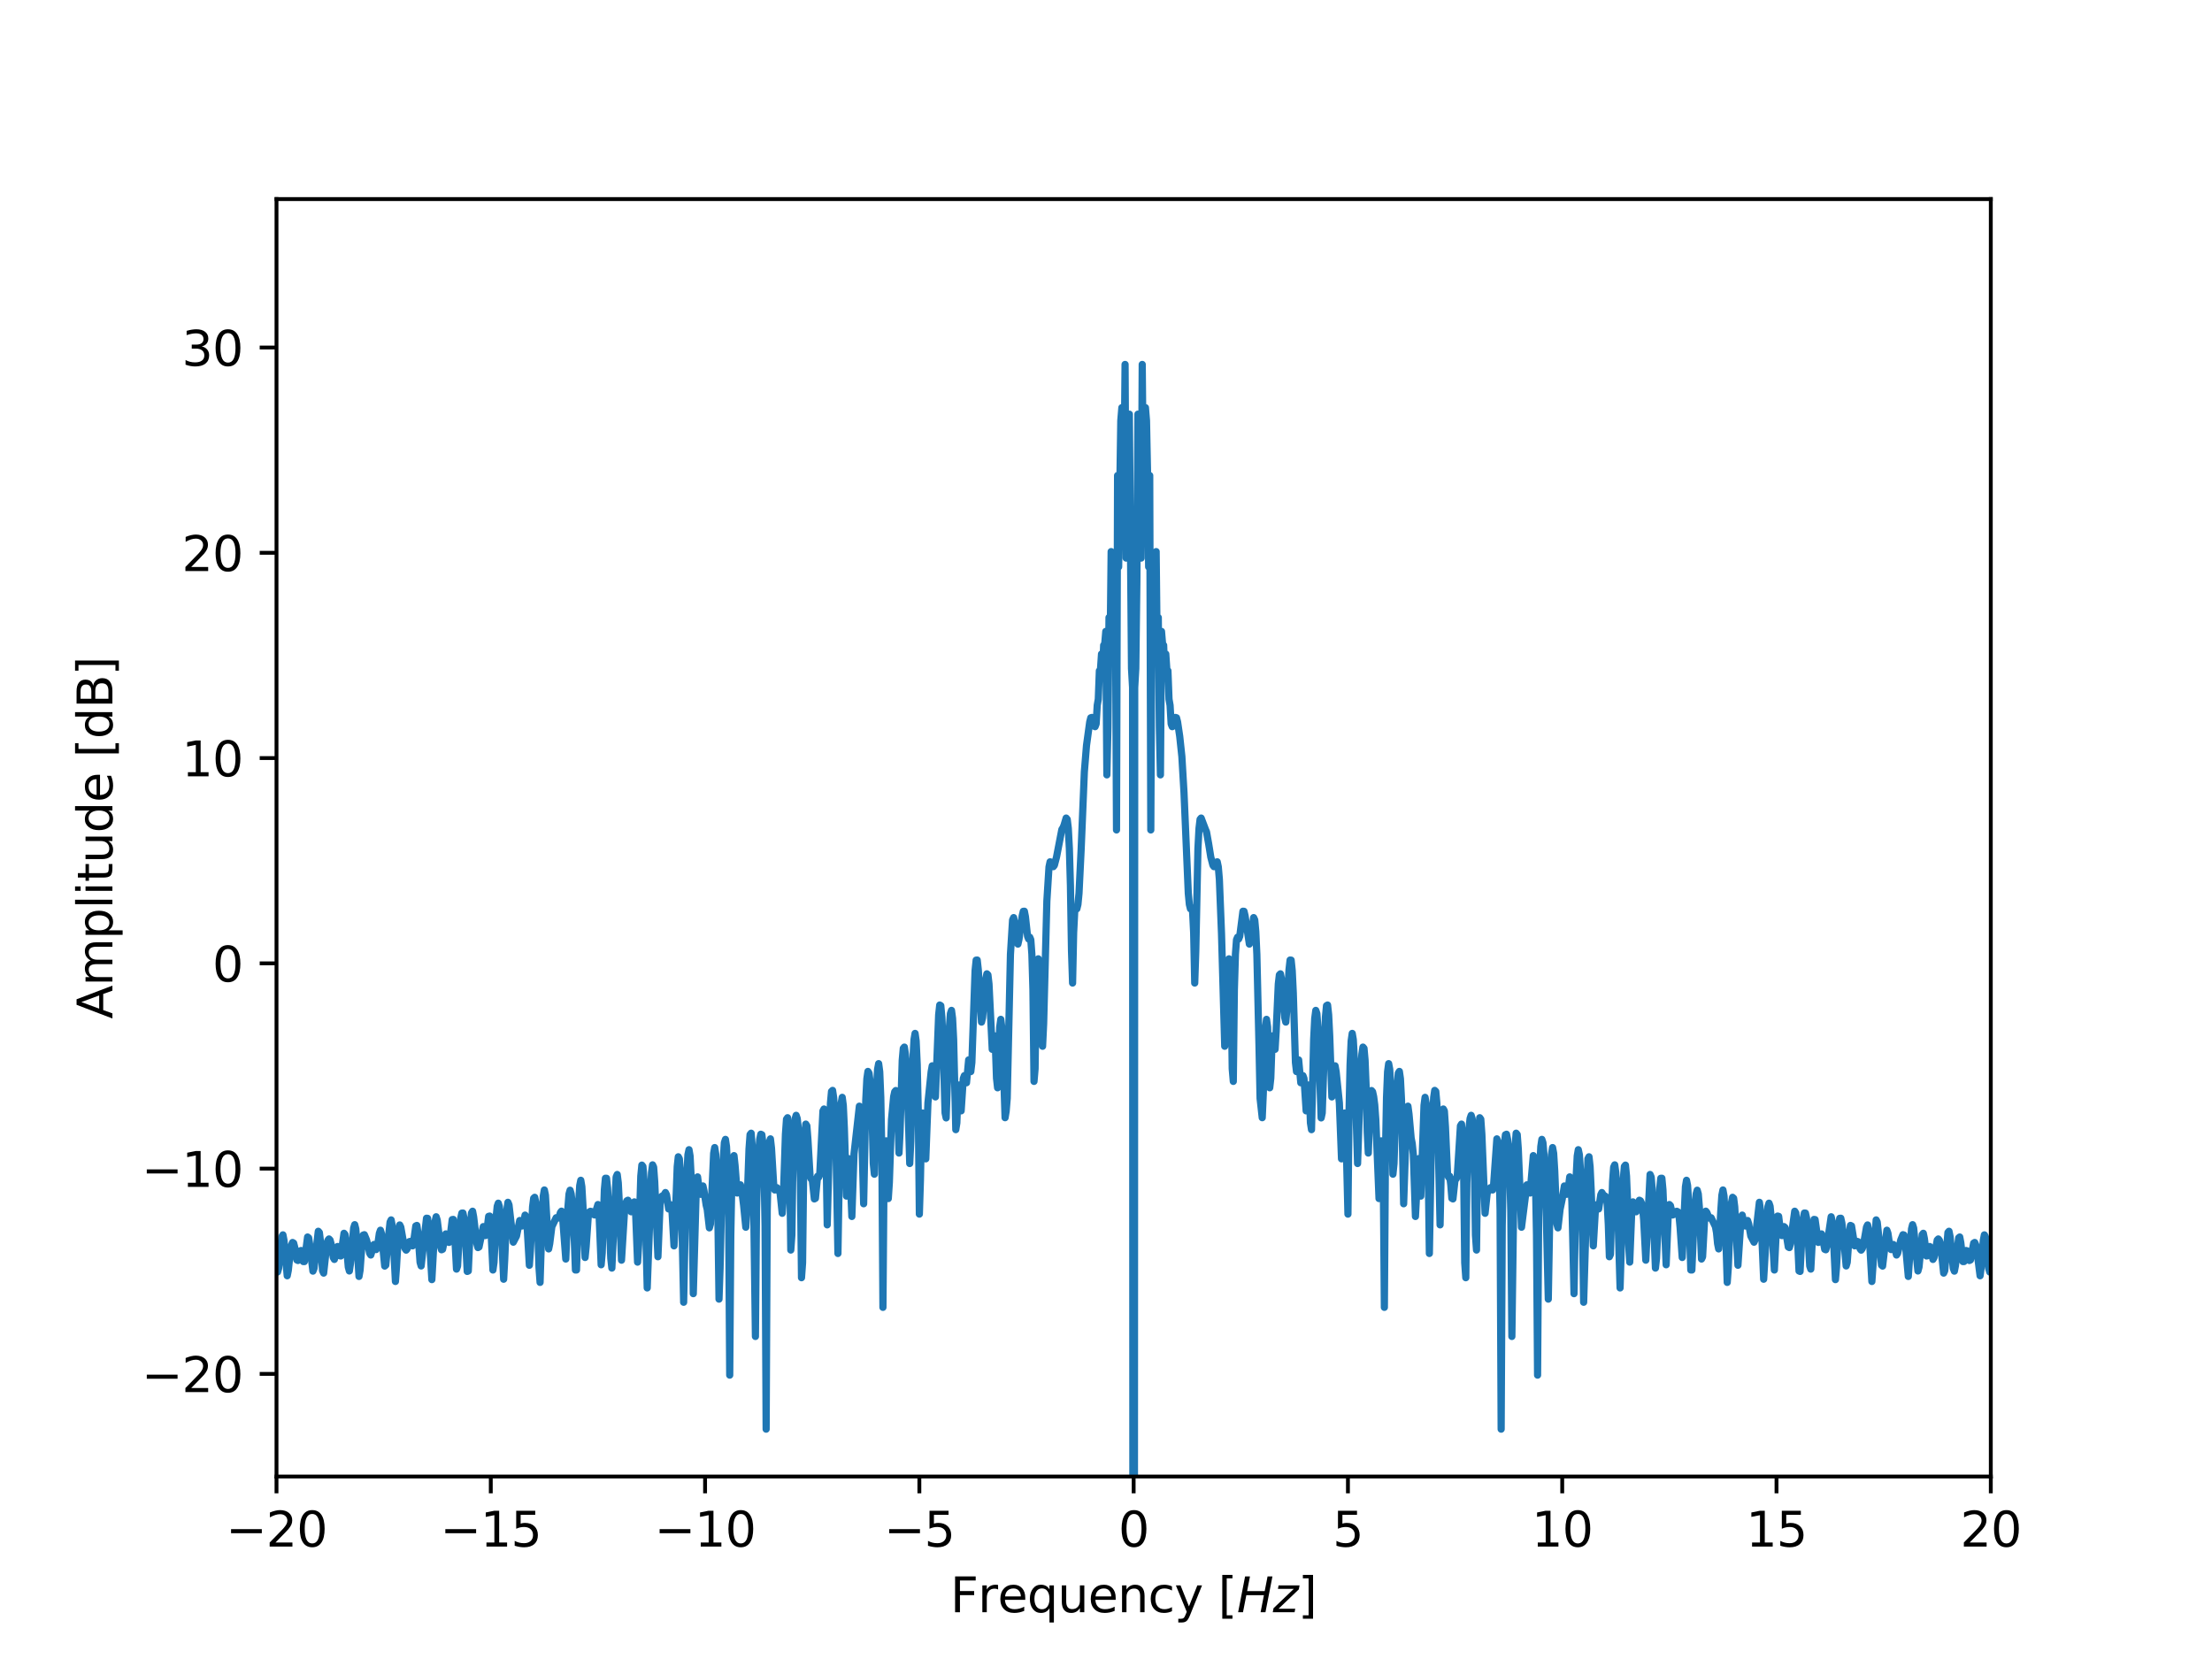 <?xml version="1.0" encoding="utf-8" standalone="no"?>
<!DOCTYPE svg PUBLIC "-//W3C//DTD SVG 1.1//EN"
  "http://www.w3.org/Graphics/SVG/1.1/DTD/svg11.dtd">
<svg xmlns:xlink="http://www.w3.org/1999/xlink" width="460.8pt" height="345.6pt" viewBox="0 0 460.8 345.6" xmlns="http://www.w3.org/2000/svg" version="1.1">
 <defs>
  <style type="text/css">*{stroke-linejoin: round; stroke-linecap: butt}</style>
 </defs>
 <g id="figure_1">
  <g id="patch_1">
   <path d="M 0 345.6 
L 460.8 345.6 
L 460.8 0 
L 0 0 
z
" style="fill: #ffffff"/>
  </g>
  <g id="axes_1">
   <g id="patch_2">
    <path d="M 57.6 307.584 
L 414.72 307.584 
L 414.72 41.472 
L 57.6 41.472 
z
" style="fill: #ffffff"/>
   </g>
   <g id="matplotlib.axis_1">
    <g id="xtick_1">
     <g id="line2d_1">
      <defs>
       <path id="m0c1318f0f7" d="M 0 0 
L 0 3.5 
" style="stroke: #000000; stroke-width: 0.8"/>
      </defs>
      <g>
       <use xlink:href="#m0c1318f0f7" x="57.6" y="307.584" style="stroke: #000000; stroke-width: 0.8"/>
      </g>
     </g>
     <g id="text_1">
      <!-- −20 -->
      <g transform="translate(47.048 322.182) scale(0.1 -0.1)">
       <defs>
        <path id="DejaVuSans-2212" d="M 678 2272 
L 4684 2272 
L 4684 1741 
L 678 1741 
L 678 2272 
z
" transform="scale(0.016)"/>
        <path id="DejaVuSans-32" d="M 1228 531 
L 3431 531 
L 3431 0 
L 469 0 
L 469 531 
Q 828 903 1448 1529 
Q 2069 2156 2228 2338 
Q 2531 2678 2651 2914 
Q 2772 3150 2772 3378 
Q 2772 3750 2511 3984 
Q 2250 4219 1831 4219 
Q 1534 4219 1204 4116 
Q 875 4013 500 3803 
L 500 4441 
Q 881 4594 1212 4672 
Q 1544 4750 1819 4750 
Q 2544 4750 2975 4387 
Q 3406 4025 3406 3419 
Q 3406 3131 3298 2873 
Q 3191 2616 2906 2266 
Q 2828 2175 2409 1742 
Q 1991 1309 1228 531 
z
" transform="scale(0.016)"/>
        <path id="DejaVuSans-30" d="M 2034 4250 
Q 1547 4250 1301 3770 
Q 1056 3291 1056 2328 
Q 1056 1369 1301 889 
Q 1547 409 2034 409 
Q 2525 409 2770 889 
Q 3016 1369 3016 2328 
Q 3016 3291 2770 3770 
Q 2525 4250 2034 4250 
z
M 2034 4750 
Q 2819 4750 3233 4129 
Q 3647 3509 3647 2328 
Q 3647 1150 3233 529 
Q 2819 -91 2034 -91 
Q 1250 -91 836 529 
Q 422 1150 422 2328 
Q 422 3509 836 4129 
Q 1250 4750 2034 4750 
z
" transform="scale(0.016)"/>
       </defs>
       <use xlink:href="#DejaVuSans-2212"/>
       <use xlink:href="#DejaVuSans-32" x="83.789"/>
       <use xlink:href="#DejaVuSans-30" x="147.412"/>
      </g>
     </g>
    </g>
    <g id="xtick_2">
     <g id="line2d_2">
      <g>
       <use xlink:href="#m0c1318f0f7" x="102.24" y="307.584" style="stroke: #000000; stroke-width: 0.8"/>
      </g>
     </g>
     <g id="text_2">
      <!-- −15 -->
      <g transform="translate(91.688 322.182) scale(0.1 -0.1)">
       <defs>
        <path id="DejaVuSans-31" d="M 794 531 
L 1825 531 
L 1825 4091 
L 703 3866 
L 703 4441 
L 1819 4666 
L 2450 4666 
L 2450 531 
L 3481 531 
L 3481 0 
L 794 0 
L 794 531 
z
" transform="scale(0.016)"/>
        <path id="DejaVuSans-35" d="M 691 4666 
L 3169 4666 
L 3169 4134 
L 1269 4134 
L 1269 2991 
Q 1406 3038 1543 3061 
Q 1681 3084 1819 3084 
Q 2600 3084 3056 2656 
Q 3513 2228 3513 1497 
Q 3513 744 3044 326 
Q 2575 -91 1722 -91 
Q 1428 -91 1123 -41 
Q 819 9 494 109 
L 494 744 
Q 775 591 1075 516 
Q 1375 441 1709 441 
Q 2250 441 2565 725 
Q 2881 1009 2881 1497 
Q 2881 1984 2565 2268 
Q 2250 2553 1709 2553 
Q 1456 2553 1204 2497 
Q 953 2441 691 2322 
L 691 4666 
z
" transform="scale(0.016)"/>
       </defs>
       <use xlink:href="#DejaVuSans-2212"/>
       <use xlink:href="#DejaVuSans-31" x="83.789"/>
       <use xlink:href="#DejaVuSans-35" x="147.412"/>
      </g>
     </g>
    </g>
    <g id="xtick_3">
     <g id="line2d_3">
      <g>
       <use xlink:href="#m0c1318f0f7" x="146.88" y="307.584" style="stroke: #000000; stroke-width: 0.8"/>
      </g>
     </g>
     <g id="text_3">
      <!-- −10 -->
      <g transform="translate(136.328 322.182) scale(0.1 -0.1)">
       <use xlink:href="#DejaVuSans-2212"/>
       <use xlink:href="#DejaVuSans-31" x="83.789"/>
       <use xlink:href="#DejaVuSans-30" x="147.412"/>
      </g>
     </g>
    </g>
    <g id="xtick_4">
     <g id="line2d_4">
      <g>
       <use xlink:href="#m0c1318f0f7" x="191.52" y="307.584" style="stroke: #000000; stroke-width: 0.8"/>
      </g>
     </g>
     <g id="text_4">
      <!-- −5 -->
      <g transform="translate(184.149 322.182) scale(0.1 -0.1)">
       <use xlink:href="#DejaVuSans-2212"/>
       <use xlink:href="#DejaVuSans-35" x="83.789"/>
      </g>
     </g>
    </g>
    <g id="xtick_5">
     <g id="line2d_5">
      <g>
       <use xlink:href="#m0c1318f0f7" x="236.16" y="307.584" style="stroke: #000000; stroke-width: 0.8"/>
      </g>
     </g>
     <g id="text_5">
      <!-- 0 -->
      <g transform="translate(232.979 322.182) scale(0.1 -0.1)">
       <use xlink:href="#DejaVuSans-30"/>
      </g>
     </g>
    </g>
    <g id="xtick_6">
     <g id="line2d_6">
      <g>
       <use xlink:href="#m0c1318f0f7" x="280.8" y="307.584" style="stroke: #000000; stroke-width: 0.8"/>
      </g>
     </g>
     <g id="text_6">
      <!-- 5 -->
      <g transform="translate(277.619 322.182) scale(0.1 -0.1)">
       <use xlink:href="#DejaVuSans-35"/>
      </g>
     </g>
    </g>
    <g id="xtick_7">
     <g id="line2d_7">
      <g>
       <use xlink:href="#m0c1318f0f7" x="325.44" y="307.584" style="stroke: #000000; stroke-width: 0.8"/>
      </g>
     </g>
     <g id="text_7">
      <!-- 10 -->
      <g transform="translate(319.077 322.182) scale(0.1 -0.1)">
       <use xlink:href="#DejaVuSans-31"/>
       <use xlink:href="#DejaVuSans-30" x="63.623"/>
      </g>
     </g>
    </g>
    <g id="xtick_8">
     <g id="line2d_8">
      <g>
       <use xlink:href="#m0c1318f0f7" x="370.08" y="307.584" style="stroke: #000000; stroke-width: 0.8"/>
      </g>
     </g>
     <g id="text_8">
      <!-- 15 -->
      <g transform="translate(363.717 322.182) scale(0.1 -0.1)">
       <use xlink:href="#DejaVuSans-31"/>
       <use xlink:href="#DejaVuSans-35" x="63.623"/>
      </g>
     </g>
    </g>
    <g id="xtick_9">
     <g id="line2d_9">
      <g>
       <use xlink:href="#m0c1318f0f7" x="414.72" y="307.584" style="stroke: #000000; stroke-width: 0.8"/>
      </g>
     </g>
     <g id="text_9">
      <!-- 20 -->
      <g transform="translate(408.358 322.182) scale(0.1 -0.1)">
       <use xlink:href="#DejaVuSans-32"/>
       <use xlink:href="#DejaVuSans-30" x="63.623"/>
      </g>
     </g>
    </g>
    <g id="text_10">
     <!-- Frequency [$Hz$] -->
     <g transform="translate(197.96 335.862) scale(0.1 -0.1)">
      <defs>
       <path id="DejaVuSans-46" d="M 628 4666 
L 3309 4666 
L 3309 4134 
L 1259 4134 
L 1259 2759 
L 3109 2759 
L 3109 2228 
L 1259 2228 
L 1259 0 
L 628 0 
L 628 4666 
z
" transform="scale(0.016)"/>
       <path id="DejaVuSans-72" d="M 2631 2963 
Q 2534 3019 2420 3045 
Q 2306 3072 2169 3072 
Q 1681 3072 1420 2755 
Q 1159 2438 1159 1844 
L 1159 0 
L 581 0 
L 581 3500 
L 1159 3500 
L 1159 2956 
Q 1341 3275 1631 3429 
Q 1922 3584 2338 3584 
Q 2397 3584 2469 3576 
Q 2541 3569 2628 3553 
L 2631 2963 
z
" transform="scale(0.016)"/>
       <path id="DejaVuSans-65" d="M 3597 1894 
L 3597 1613 
L 953 1613 
Q 991 1019 1311 708 
Q 1631 397 2203 397 
Q 2534 397 2845 478 
Q 3156 559 3463 722 
L 3463 178 
Q 3153 47 2828 -22 
Q 2503 -91 2169 -91 
Q 1331 -91 842 396 
Q 353 884 353 1716 
Q 353 2575 817 3079 
Q 1281 3584 2069 3584 
Q 2775 3584 3186 3129 
Q 3597 2675 3597 1894 
z
M 3022 2063 
Q 3016 2534 2758 2815 
Q 2500 3097 2075 3097 
Q 1594 3097 1305 2825 
Q 1016 2553 972 2059 
L 3022 2063 
z
" transform="scale(0.016)"/>
       <path id="DejaVuSans-71" d="M 947 1747 
Q 947 1113 1208 752 
Q 1469 391 1925 391 
Q 2381 391 2643 752 
Q 2906 1113 2906 1747 
Q 2906 2381 2643 2742 
Q 2381 3103 1925 3103 
Q 1469 3103 1208 2742 
Q 947 2381 947 1747 
z
M 2906 525 
Q 2725 213 2448 61 
Q 2172 -91 1784 -91 
Q 1150 -91 751 415 
Q 353 922 353 1747 
Q 353 2572 751 3078 
Q 1150 3584 1784 3584 
Q 2172 3584 2448 3432 
Q 2725 3281 2906 2969 
L 2906 3500 
L 3481 3500 
L 3481 -1331 
L 2906 -1331 
L 2906 525 
z
" transform="scale(0.016)"/>
       <path id="DejaVuSans-75" d="M 544 1381 
L 544 3500 
L 1119 3500 
L 1119 1403 
Q 1119 906 1312 657 
Q 1506 409 1894 409 
Q 2359 409 2629 706 
Q 2900 1003 2900 1516 
L 2900 3500 
L 3475 3500 
L 3475 0 
L 2900 0 
L 2900 538 
Q 2691 219 2414 64 
Q 2138 -91 1772 -91 
Q 1169 -91 856 284 
Q 544 659 544 1381 
z
M 1991 3584 
L 1991 3584 
z
" transform="scale(0.016)"/>
       <path id="DejaVuSans-6e" d="M 3513 2113 
L 3513 0 
L 2938 0 
L 2938 2094 
Q 2938 2591 2744 2837 
Q 2550 3084 2163 3084 
Q 1697 3084 1428 2787 
Q 1159 2491 1159 1978 
L 1159 0 
L 581 0 
L 581 3500 
L 1159 3500 
L 1159 2956 
Q 1366 3272 1645 3428 
Q 1925 3584 2291 3584 
Q 2894 3584 3203 3211 
Q 3513 2838 3513 2113 
z
" transform="scale(0.016)"/>
       <path id="DejaVuSans-63" d="M 3122 3366 
L 3122 2828 
Q 2878 2963 2633 3030 
Q 2388 3097 2138 3097 
Q 1578 3097 1268 2742 
Q 959 2388 959 1747 
Q 959 1106 1268 751 
Q 1578 397 2138 397 
Q 2388 397 2633 464 
Q 2878 531 3122 666 
L 3122 134 
Q 2881 22 2623 -34 
Q 2366 -91 2075 -91 
Q 1284 -91 818 406 
Q 353 903 353 1747 
Q 353 2603 823 3093 
Q 1294 3584 2113 3584 
Q 2378 3584 2631 3529 
Q 2884 3475 3122 3366 
z
" transform="scale(0.016)"/>
       <path id="DejaVuSans-79" d="M 2059 -325 
Q 1816 -950 1584 -1140 
Q 1353 -1331 966 -1331 
L 506 -1331 
L 506 -850 
L 844 -850 
Q 1081 -850 1212 -737 
Q 1344 -625 1503 -206 
L 1606 56 
L 191 3500 
L 800 3500 
L 1894 763 
L 2988 3500 
L 3597 3500 
L 2059 -325 
z
" transform="scale(0.016)"/>
       <path id="DejaVuSans-20" transform="scale(0.016)"/>
       <path id="DejaVuSans-5b" d="M 550 4863 
L 1875 4863 
L 1875 4416 
L 1125 4416 
L 1125 -397 
L 1875 -397 
L 1875 -844 
L 550 -844 
L 550 4863 
z
" transform="scale(0.016)"/>
       <path id="DejaVuSans-Oblique-48" d="M 1081 4666 
L 1716 4666 
L 1344 2753 
L 3634 2753 
L 4006 4666 
L 4641 4666 
L 3731 0 
L 3097 0 
L 3531 2222 
L 1241 2222 
L 806 0 
L 172 0 
L 1081 4666 
z
" transform="scale(0.016)"/>
       <path id="DejaVuSans-Oblique-7a" d="M 744 3500 
L 3475 3500 
L 3372 2975 
L 738 459 
L 2913 459 
L 2822 0 
L -19 0 
L 84 525 
L 2719 3041 
L 653 3041 
L 744 3500 
z
" transform="scale(0.016)"/>
       <path id="DejaVuSans-5d" d="M 1947 4863 
L 1947 -844 
L 622 -844 
L 622 -397 
L 1369 -397 
L 1369 4416 
L 622 4416 
L 622 4863 
L 1947 4863 
z
" transform="scale(0.016)"/>
      </defs>
      <use xlink:href="#DejaVuSans-46" transform="translate(0 0.016)"/>
      <use xlink:href="#DejaVuSans-72" transform="translate(57.52 0.016)"/>
      <use xlink:href="#DejaVuSans-65" transform="translate(98.633 0.016)"/>
      <use xlink:href="#DejaVuSans-71" transform="translate(160.156 0.016)"/>
      <use xlink:href="#DejaVuSans-75" transform="translate(223.633 0.016)"/>
      <use xlink:href="#DejaVuSans-65" transform="translate(287.012 0.016)"/>
      <use xlink:href="#DejaVuSans-6e" transform="translate(348.535 0.016)"/>
      <use xlink:href="#DejaVuSans-63" transform="translate(411.914 0.016)"/>
      <use xlink:href="#DejaVuSans-79" transform="translate(466.895 0.016)"/>
      <use xlink:href="#DejaVuSans-20" transform="translate(526.074 0.016)"/>
      <use xlink:href="#DejaVuSans-5b" transform="translate(557.861 0.016)"/>
      <use xlink:href="#DejaVuSans-Oblique-48" transform="translate(596.875 0.016)"/>
      <use xlink:href="#DejaVuSans-Oblique-7a" transform="translate(672.07 0.016)"/>
      <use xlink:href="#DejaVuSans-5d" transform="translate(724.561 0.016)"/>
     </g>
    </g>
   </g>
   <g id="matplotlib.axis_2">
    <g id="ytick_1">
     <g id="line2d_10">
      <defs>
       <path id="m37b169eb78" d="M 0 0 
L -3.5 0 
" style="stroke: #000000; stroke-width: 0.8"/>
      </defs>
      <g>
       <use xlink:href="#m37b169eb78" x="57.6" y="286.203" style="stroke: #000000; stroke-width: 0.8"/>
      </g>
     </g>
     <g id="text_11">
      <!-- −20 -->
      <g transform="translate(29.495 290.002) scale(0.1 -0.1)">
       <use xlink:href="#DejaVuSans-2212"/>
       <use xlink:href="#DejaVuSans-32" x="83.789"/>
       <use xlink:href="#DejaVuSans-30" x="147.412"/>
      </g>
     </g>
    </g>
    <g id="ytick_2">
     <g id="line2d_11">
      <g>
       <use xlink:href="#m37b169eb78" x="57.6" y="243.442" style="stroke: #000000; stroke-width: 0.8"/>
      </g>
     </g>
     <g id="text_12">
      <!-- −10 -->
      <g transform="translate(29.495 247.241) scale(0.1 -0.1)">
       <use xlink:href="#DejaVuSans-2212"/>
       <use xlink:href="#DejaVuSans-31" x="83.789"/>
       <use xlink:href="#DejaVuSans-30" x="147.412"/>
      </g>
     </g>
    </g>
    <g id="ytick_3">
     <g id="line2d_12">
      <g>
       <use xlink:href="#m37b169eb78" x="57.6" y="200.68" style="stroke: #000000; stroke-width: 0.8"/>
      </g>
     </g>
     <g id="text_13">
      <!-- 0 -->
      <g transform="translate(44.237 204.479) scale(0.1 -0.1)">
       <use xlink:href="#DejaVuSans-30"/>
      </g>
     </g>
    </g>
    <g id="ytick_4">
     <g id="line2d_13">
      <g>
       <use xlink:href="#m37b169eb78" x="57.6" y="157.918" style="stroke: #000000; stroke-width: 0.8"/>
      </g>
     </g>
     <g id="text_14">
      <!-- 10 -->
      <g transform="translate(37.875 161.717) scale(0.1 -0.1)">
       <use xlink:href="#DejaVuSans-31"/>
       <use xlink:href="#DejaVuSans-30" x="63.623"/>
      </g>
     </g>
    </g>
    <g id="ytick_5">
     <g id="line2d_14">
      <g>
       <use xlink:href="#m37b169eb78" x="57.6" y="115.157" style="stroke: #000000; stroke-width: 0.8"/>
      </g>
     </g>
     <g id="text_15">
      <!-- 20 -->
      <g transform="translate(37.875 118.956) scale(0.1 -0.1)">
       <use xlink:href="#DejaVuSans-32"/>
       <use xlink:href="#DejaVuSans-30" x="63.623"/>
      </g>
     </g>
    </g>
    <g id="ytick_6">
     <g id="line2d_15">
      <g>
       <use xlink:href="#m37b169eb78" x="57.6" y="72.395" style="stroke: #000000; stroke-width: 0.8"/>
      </g>
     </g>
     <g id="text_16">
      <!-- 30 -->
      <g transform="translate(37.875 76.194) scale(0.1 -0.1)">
       <defs>
        <path id="DejaVuSans-33" d="M 2597 2516 
Q 3050 2419 3304 2112 
Q 3559 1806 3559 1356 
Q 3559 666 3084 287 
Q 2609 -91 1734 -91 
Q 1441 -91 1130 -33 
Q 819 25 488 141 
L 488 750 
Q 750 597 1062 519 
Q 1375 441 1716 441 
Q 2309 441 2620 675 
Q 2931 909 2931 1356 
Q 2931 1769 2642 2001 
Q 2353 2234 1838 2234 
L 1294 2234 
L 1294 2753 
L 1863 2753 
Q 2328 2753 2575 2939 
Q 2822 3125 2822 3475 
Q 2822 3834 2567 4026 
Q 2313 4219 1838 4219 
Q 1578 4219 1281 4162 
Q 984 4106 628 3988 
L 628 4550 
Q 988 4650 1302 4700 
Q 1616 4750 1894 4750 
Q 2613 4750 3031 4423 
Q 3450 4097 3450 3541 
Q 3450 3153 3228 2886 
Q 3006 2619 2597 2516 
z
" transform="scale(0.016)"/>
       </defs>
       <use xlink:href="#DejaVuSans-33"/>
       <use xlink:href="#DejaVuSans-30" x="63.623"/>
      </g>
     </g>
    </g>
    <g id="text_17">
     <!-- Amplitude [dB] -->
     <g transform="translate(23.416 212.246) rotate(-90) scale(0.1 -0.1)">
      <defs>
       <path id="DejaVuSans-41" d="M 2188 4044 
L 1331 1722 
L 3047 1722 
L 2188 4044 
z
M 1831 4666 
L 2547 4666 
L 4325 0 
L 3669 0 
L 3244 1197 
L 1141 1197 
L 716 0 
L 50 0 
L 1831 4666 
z
" transform="scale(0.016)"/>
       <path id="DejaVuSans-6d" d="M 3328 2828 
Q 3544 3216 3844 3400 
Q 4144 3584 4550 3584 
Q 5097 3584 5394 3201 
Q 5691 2819 5691 2113 
L 5691 0 
L 5113 0 
L 5113 2094 
Q 5113 2597 4934 2840 
Q 4756 3084 4391 3084 
Q 3944 3084 3684 2787 
Q 3425 2491 3425 1978 
L 3425 0 
L 2847 0 
L 2847 2094 
Q 2847 2600 2669 2842 
Q 2491 3084 2119 3084 
Q 1678 3084 1418 2786 
Q 1159 2488 1159 1978 
L 1159 0 
L 581 0 
L 581 3500 
L 1159 3500 
L 1159 2956 
Q 1356 3278 1631 3431 
Q 1906 3584 2284 3584 
Q 2666 3584 2933 3390 
Q 3200 3197 3328 2828 
z
" transform="scale(0.016)"/>
       <path id="DejaVuSans-70" d="M 1159 525 
L 1159 -1331 
L 581 -1331 
L 581 3500 
L 1159 3500 
L 1159 2969 
Q 1341 3281 1617 3432 
Q 1894 3584 2278 3584 
Q 2916 3584 3314 3078 
Q 3713 2572 3713 1747 
Q 3713 922 3314 415 
Q 2916 -91 2278 -91 
Q 1894 -91 1617 61 
Q 1341 213 1159 525 
z
M 3116 1747 
Q 3116 2381 2855 2742 
Q 2594 3103 2138 3103 
Q 1681 3103 1420 2742 
Q 1159 2381 1159 1747 
Q 1159 1113 1420 752 
Q 1681 391 2138 391 
Q 2594 391 2855 752 
Q 3116 1113 3116 1747 
z
" transform="scale(0.016)"/>
       <path id="DejaVuSans-6c" d="M 603 4863 
L 1178 4863 
L 1178 0 
L 603 0 
L 603 4863 
z
" transform="scale(0.016)"/>
       <path id="DejaVuSans-69" d="M 603 3500 
L 1178 3500 
L 1178 0 
L 603 0 
L 603 3500 
z
M 603 4863 
L 1178 4863 
L 1178 4134 
L 603 4134 
L 603 4863 
z
" transform="scale(0.016)"/>
       <path id="DejaVuSans-74" d="M 1172 4494 
L 1172 3500 
L 2356 3500 
L 2356 3053 
L 1172 3053 
L 1172 1153 
Q 1172 725 1289 603 
Q 1406 481 1766 481 
L 2356 481 
L 2356 0 
L 1766 0 
Q 1100 0 847 248 
Q 594 497 594 1153 
L 594 3053 
L 172 3053 
L 172 3500 
L 594 3500 
L 594 4494 
L 1172 4494 
z
" transform="scale(0.016)"/>
       <path id="DejaVuSans-64" d="M 2906 2969 
L 2906 4863 
L 3481 4863 
L 3481 0 
L 2906 0 
L 2906 525 
Q 2725 213 2448 61 
Q 2172 -91 1784 -91 
Q 1150 -91 751 415 
Q 353 922 353 1747 
Q 353 2572 751 3078 
Q 1150 3584 1784 3584 
Q 2172 3584 2448 3432 
Q 2725 3281 2906 2969 
z
M 947 1747 
Q 947 1113 1208 752 
Q 1469 391 1925 391 
Q 2381 391 2643 752 
Q 2906 1113 2906 1747 
Q 2906 2381 2643 2742 
Q 2381 3103 1925 3103 
Q 1469 3103 1208 2742 
Q 947 2381 947 1747 
z
" transform="scale(0.016)"/>
       <path id="DejaVuSans-42" d="M 1259 2228 
L 1259 519 
L 2272 519 
Q 2781 519 3026 730 
Q 3272 941 3272 1375 
Q 3272 1813 3026 2020 
Q 2781 2228 2272 2228 
L 1259 2228 
z
M 1259 4147 
L 1259 2741 
L 2194 2741 
Q 2656 2741 2882 2914 
Q 3109 3088 3109 3444 
Q 3109 3797 2882 3972 
Q 2656 4147 2194 4147 
L 1259 4147 
z
M 628 4666 
L 2241 4666 
Q 2963 4666 3353 4366 
Q 3744 4066 3744 3513 
Q 3744 3084 3544 2831 
Q 3344 2578 2956 2516 
Q 3422 2416 3680 2098 
Q 3938 1781 3938 1306 
Q 3938 681 3513 340 
Q 3088 0 2303 0 
L 628 0 
L 628 4666 
z
" transform="scale(0.016)"/>
      </defs>
      <use xlink:href="#DejaVuSans-41"/>
      <use xlink:href="#DejaVuSans-6d" x="68.408"/>
      <use xlink:href="#DejaVuSans-70" x="165.82"/>
      <use xlink:href="#DejaVuSans-6c" x="229.297"/>
      <use xlink:href="#DejaVuSans-69" x="257.08"/>
      <use xlink:href="#DejaVuSans-74" x="284.863"/>
      <use xlink:href="#DejaVuSans-75" x="324.072"/>
      <use xlink:href="#DejaVuSans-64" x="387.451"/>
      <use xlink:href="#DejaVuSans-65" x="450.928"/>
      <use xlink:href="#DejaVuSans-20" x="512.451"/>
      <use xlink:href="#DejaVuSans-5b" x="544.238"/>
      <use xlink:href="#DejaVuSans-64" x="583.252"/>
      <use xlink:href="#DejaVuSans-42" x="646.729"/>
      <use xlink:href="#DejaVuSans-5d" x="715.332"/>
     </g>
    </g>
   </g>
   <g id="line2d_16">
    <path d="M 57.377 262.9 
L 57.823 264.976 
L 58.046 264.213 
L 58.716 257.631 
L 58.939 257.243 
L 59.162 258.387 
L 59.832 265.765 
L 60.055 264.663 
L 60.502 260.52 
L 60.725 259.352 
L 60.948 258.83 
L 61.171 258.963 
L 61.394 259.82 
L 61.841 262.476 
L 62.064 262.583 
L 62.51 260.596 
L 62.734 260.505 
L 63.18 262.804 
L 63.403 262.812 
L 64.073 257.69 
L 64.296 257.877 
L 64.519 259.291 
L 65.189 264.802 
L 65.412 264.237 
L 66.305 256.495 
L 66.528 256.744 
L 66.751 258.534 
L 67.198 264.728 
L 67.421 265.212 
L 68.09 259.182 
L 68.314 258.366 
L 68.537 258.099 
L 68.76 258.335 
L 68.983 259.166 
L 69.43 261.977 
L 69.653 262.361 
L 70.322 259.672 
L 70.546 260.41 
L 70.769 261.588 
L 70.992 261.645 
L 71.662 256.915 
L 71.885 257.186 
L 72.108 258.816 
L 72.554 263.943 
L 72.778 264.767 
L 73.001 263.261 
L 73.67 255.826 
L 73.894 255.121 
L 74.117 256.005 
L 74.34 258.666 
L 74.786 265.908 
L 75.01 264.617 
L 75.456 258.459 
L 75.679 257.281 
L 75.902 257.211 
L 76.349 258.29 
L 76.795 260.038 
L 77.018 261.103 
L 77.242 261.446 
L 77.911 259.243 
L 78.358 260.308 
L 78.581 259.995 
L 79.027 256.915 
L 79.25 256.278 
L 79.474 257.015 
L 80.143 263.748 
L 80.366 263.55 
L 80.813 258.783 
L 81.259 254.582 
L 81.482 254.128 
L 81.706 255.327 
L 81.929 258.524 
L 82.375 266.955 
L 82.598 263.934 
L 83.045 256.207 
L 83.268 255.176 
L 83.491 255.627 
L 84.161 259.423 
L 84.384 260.116 
L 84.607 260.426 
L 84.83 260.159 
L 85.277 258.654 
L 85.5 258.596 
L 85.946 259.532 
L 86.17 258.609 
L 86.616 255.381 
L 86.839 255.279 
L 87.062 256.796 
L 87.509 262.956 
L 87.732 263.72 
L 88.848 253.776 
L 89.071 253.799 
L 89.294 255.341 
L 89.964 266.57 
L 90.634 254.429 
L 90.857 253.475 
L 91.08 254.17 
L 91.75 259.557 
L 91.973 260.353 
L 92.196 260.256 
L 92.866 257.044 
L 93.089 257.238 
L 93.535 258.819 
L 93.758 257.782 
L 94.205 254.061 
L 94.428 254.029 
L 94.651 256.054 
L 95.098 264.379 
L 95.321 263.741 
L 95.767 255.869 
L 95.99 253.706 
L 96.214 252.709 
L 96.437 252.694 
L 96.66 253.754 
L 96.883 256.189 
L 97.33 264.864 
L 97.553 264.768 
L 97.999 255.073 
L 98.222 252.689 
L 98.446 252.32 
L 98.669 253.5 
L 99.338 259.085 
L 99.562 259.897 
L 99.785 259.772 
L 100.678 255.523 
L 101.124 257.393 
L 101.347 257.013 
L 101.794 253.383 
L 102.017 253.331 
L 102.24 255.537 
L 102.686 264.569 
L 102.91 262.953 
L 103.356 253.532 
L 103.579 251.291 
L 103.802 250.645 
L 104.026 251.35 
L 104.249 253.367 
L 104.472 256.96 
L 104.918 266.488 
L 105.142 262.372 
L 105.588 252.007 
L 105.811 250.46 
L 106.034 251 
L 106.927 258.772 
L 107.597 257.485 
L 108.266 254.253 
L 108.49 254.61 
L 108.713 255.401 
L 108.936 255.337 
L 109.382 253.126 
L 109.606 253.504 
L 109.829 255.917 
L 110.275 263.578 
L 110.498 260.444 
L 110.945 251.392 
L 111.168 249.626 
L 111.391 249.419 
L 111.614 250.503 
L 111.838 252.963 
L 112.061 257.36 
L 112.284 264.08 
L 112.507 267.148 
L 112.954 252.987 
L 113.177 249.135 
L 113.4 247.892 
L 113.623 248.988 
L 114.293 260.172 
L 114.516 259.074 
L 114.962 255.545 
L 115.632 254.146 
L 115.855 253.68 
L 116.078 253.651 
L 116.302 253.734 
L 116.525 253.354 
L 116.748 252.583 
L 116.971 252.309 
L 117.194 253.533 
L 117.864 262.281 
L 118.31 251.51 
L 118.534 248.734 
L 118.757 247.942 
L 118.98 248.703 
L 119.203 250.703 
L 119.65 258.672 
L 119.873 264.568 
L 120.096 264.561 
L 120.542 250.602 
L 120.766 246.963 
L 120.989 245.873 
L 121.212 247.223 
L 121.435 251.083 
L 121.882 261.959 
L 122.105 259.719 
L 122.551 253.294 
L 122.774 252.461 
L 122.998 252.336 
L 123.221 252.386 
L 123.444 252.605 
L 123.667 253.015 
L 123.89 253.101 
L 124.56 250.926 
L 124.783 252.713 
L 125.23 263.476 
L 125.453 261.015 
L 125.899 247.843 
L 126.122 245.447 
L 126.346 245.455 
L 126.569 247.522 
L 127.015 256.553 
L 127.238 262.158 
L 127.462 264.165 
L 128.354 245.193 
L 128.578 244.667 
L 128.801 246.436 
L 129.024 250.827 
L 129.47 262.52 
L 130.14 251.666 
L 130.363 250.63 
L 130.586 250.15 
L 130.81 250.03 
L 131.033 250.498 
L 131.479 252.434 
L 131.702 252.186 
L 132.149 250.374 
L 132.372 251.737 
L 132.818 262.926 
L 133.042 259.272 
L 133.488 245.01 
L 133.711 242.715 
L 133.934 242.996 
L 134.158 245.677 
L 134.381 251.015 
L 134.827 268.3 
L 135.72 244.265 
L 135.943 242.661 
L 136.166 243.142 
L 136.39 246.162 
L 137.059 261.805 
L 137.506 250.921 
L 137.729 249.35 
L 137.952 249.148 
L 138.175 249.175 
L 138.622 248.427 
L 138.845 248.881 
L 139.291 251.846 
L 139.514 251.732 
L 139.738 250.975 
L 139.961 251.864 
L 140.407 259.537 
L 140.63 255.036 
L 141.077 243.032 
L 141.3 240.978 
L 141.523 241.401 
L 141.746 244.483 
L 141.97 251.029 
L 142.416 271.285 
L 142.862 249.049 
L 143.309 240.548 
L 143.532 239.503 
L 143.755 240.823 
L 143.978 245.139 
L 144.202 254.058 
L 144.425 269.496 
L 145.094 245.957 
L 145.318 245.165 
L 145.764 248.716 
L 145.987 248.803 
L 146.21 247.52 
L 146.434 247.055 
L 146.657 248.066 
L 147.103 251.042 
L 147.326 251.93 
L 147.773 255.785 
L 147.996 254.988 
L 148.666 240.256 
L 148.889 239.057 
L 149.112 240.503 
L 149.335 245.097 
L 149.558 254.235 
L 149.782 270.63 
L 150.005 264.15 
L 150.451 245.025 
L 150.898 238.041 
L 151.121 237.354 
L 151.344 238.849 
L 151.567 243.382 
L 151.79 253.626 
L 152.014 286.466 
L 152.237 257.381 
L 152.46 245.703 
L 152.683 241.301 
L 152.906 240.736 
L 153.13 242.822 
L 153.576 248.53 
L 153.799 248.213 
L 154.022 247.104 
L 154.246 246.821 
L 154.469 247.614 
L 154.915 251.153 
L 155.362 255.656 
L 155.585 252.104 
L 156.031 239.354 
L 156.254 236.35 
L 156.478 236.067 
L 156.701 238.764 
L 156.924 245.503 
L 157.37 278.412 
L 157.594 252.375 
L 157.817 243.75 
L 158.263 237.337 
L 158.486 236.283 
L 158.71 236.385 
L 158.933 238.294 
L 159.156 243.359 
L 159.379 255.373 
L 159.602 297.721 
L 159.826 252.202 
L 160.049 241.96 
L 160.272 237.874 
L 160.495 237.246 
L 160.718 239.194 
L 161.165 246.655 
L 161.388 247.895 
L 161.611 247.458 
L 161.834 247.411 
L 162.281 248.117 
L 162.504 248.5 
L 162.95 252.751 
L 163.174 249.717 
L 163.62 236.283 
L 163.843 233.152 
L 164.066 232.841 
L 164.29 235.701 
L 164.513 243.131 
L 164.736 260.407 
L 164.959 257.306 
L 165.182 242.452 
L 165.406 235.948 
L 165.629 233.095 
L 165.852 232.343 
L 166.075 233.012 
L 166.298 234.978 
L 166.522 238.811 
L 166.745 246.396 
L 166.968 266.169 
L 167.191 263.057 
L 167.414 244.294 
L 167.638 236.94 
L 167.861 234.168 
L 168.084 234.533 
L 168.307 237.403 
L 168.754 245.069 
L 168.977 245.592 
L 169.2 245.678 
L 169.646 249.758 
L 169.87 249.633 
L 170.316 245.032 
L 170.539 245.255 
L 170.762 244.749 
L 171.432 231.431 
L 171.655 231.023 
L 171.878 233.94 
L 172.102 241.505 
L 172.325 255.163 
L 172.994 229.834 
L 173.218 227.37 
L 173.441 227.149 
L 173.664 228.641 
L 173.887 231.705 
L 174.11 236.991 
L 174.557 261.123 
L 175.003 234.551 
L 175.226 229.836 
L 175.45 228.596 
L 175.673 230.279 
L 175.896 235.026 
L 176.342 249.171 
L 176.789 241.363 
L 177.012 242.773 
L 177.458 253.415 
L 177.905 240.398 
L 179.021 230.436 
L 179.244 230.939 
L 179.467 234.579 
L 179.914 250.768 
L 180.36 229.101 
L 180.583 224.73 
L 180.806 223.194 
L 181.03 223.563 
L 181.253 225.283 
L 181.476 228.38 
L 181.699 233.715 
L 181.922 242.385 
L 182.146 244.608 
L 182.592 226.759 
L 182.815 222.754 
L 183.038 221.575 
L 183.262 223.266 
L 183.485 228.653 
L 183.708 240.623 
L 183.931 272.349 
L 184.154 245.554 
L 184.378 237.78 
L 184.601 237.657 
L 185.047 249.684 
L 185.27 246.303 
L 185.717 233.211 
L 186.163 228.439 
L 186.386 227.438 
L 186.61 227.18 
L 186.833 228.624 
L 187.056 233.193 
L 187.279 240.202 
L 187.502 235.791 
L 187.949 220.894 
L 188.172 218.39 
L 188.395 218.127 
L 188.618 219.633 
L 188.842 222.759 
L 189.288 234.837 
L 189.511 242.382 
L 189.734 237.793 
L 190.181 220.676 
L 190.404 216.573 
L 190.627 215.275 
L 190.85 216.846 
L 191.074 221.793 
L 191.297 231.785 
L 191.52 252.924 
L 191.743 245.789 
L 191.966 234.753 
L 192.19 231.86 
L 192.413 233.829 
L 192.636 239.554 
L 192.859 241.408 
L 193.306 229.742 
L 193.975 223.265 
L 194.198 222.028 
L 194.422 223.105 
L 194.645 226.742 
L 194.868 228.506 
L 195.538 211.414 
L 195.761 209.364 
L 195.984 209.498 
L 196.207 211.866 
L 196.43 216.658 
L 196.877 231.846 
L 197.1 232.88 
L 197.77 214.089 
L 197.993 211.14 
L 198.216 210.482 
L 198.439 212.168 
L 198.662 216.523 
L 199.109 235.327 
L 199.332 233.907 
L 199.555 227.472 
L 199.778 226.025 
L 200.225 231.413 
L 200.671 224.673 
L 200.894 224.076 
L 201.118 225.561 
L 201.341 225.562 
L 201.787 220.796 
L 202.01 221.19 
L 202.234 223.232 
L 202.457 221.345 
L 203.126 202.229 
L 203.35 200.012 
L 203.573 199.996 
L 203.796 202.016 
L 204.466 212.921 
L 204.689 211.997 
L 205.358 203.968 
L 205.582 202.865 
L 205.805 203.086 
L 206.028 204.998 
L 206.698 218.594 
L 207.144 215.765 
L 207.367 218.216 
L 207.59 224.606 
L 207.814 226.609 
L 208.26 213.93 
L 208.483 212.349 
L 208.706 214.104 
L 208.93 219.342 
L 209.376 232.836 
L 209.599 231.488 
L 209.822 228.804 
L 210.492 198.844 
L 210.938 191.631 
L 211.162 191.152 
L 211.385 192.211 
L 211.831 196.133 
L 212.054 196.672 
L 212.278 195.649 
L 212.947 190.77 
L 213.17 189.842 
L 213.394 189.827 
L 213.617 190.975 
L 214.063 195.058 
L 214.286 195.611 
L 214.51 195.231 
L 214.733 195.753 
L 214.956 198.746 
L 215.179 206.184 
L 215.402 225.275 
L 215.626 222.635 
L 215.849 206.308 
L 216.072 200.586 
L 216.295 199.739 
L 216.518 202.537 
L 217.188 217.957 
L 217.411 213.25 
L 218.081 187.702 
L 218.527 180.585 
L 218.75 179.531 
L 218.974 179.612 
L 219.42 180.544 
L 219.643 180.261 
L 220.09 178.545 
L 221.206 172.769 
L 221.429 172.451 
L 221.652 171.912 
L 222.098 170.416 
L 222.322 170.682 
L 222.545 172.554 
L 222.768 176.764 
L 222.991 184.495 
L 223.214 198.07 
L 223.438 204.786 
L 223.661 194.287 
L 223.884 189.852 
L 224.107 189.102 
L 224.33 189.325 
L 224.554 188.412 
L 224.777 186.094 
L 225.223 176.929 
L 225.893 160.767 
L 226.339 155.28 
L 227.009 150.389 
L 227.232 149.526 
L 227.455 149.453 
L 227.678 150.067 
L 227.902 151.257 
L 228.125 151.377 
L 228.348 150.798 
L 228.571 146.936 
L 228.794 145.659 
L 229.018 139.729 
L 229.241 139.589 
L 229.464 136.241 
L 229.687 140.248 
L 229.91 134.415 
L 230.134 134.159 
L 230.357 131.531 
L 230.58 161.42 
L 230.803 151.583 
L 231.026 128.64 
L 231.25 135.432 
L 231.473 114.908 
L 231.696 127.56 
L 231.919 127.983 
L 232.366 125.809 
L 232.589 172.892 
L 232.812 99.058 
L 233.035 118.094 
L 233.482 87.634 
L 233.705 84.919 
L 233.928 104.512 
L 234.151 99.426 
L 234.374 75.919 
L 234.598 116.259 
L 234.821 90.729 
L 235.044 95.527 
L 235.267 86.277 
L 235.714 139.269 
L 235.937 143.217 
L 236.01 346.6 
M 236.31 346.6 
L 236.383 143.217 
L 236.606 139.269 
L 236.83 121.133 
L 237.053 86.277 
L 237.276 95.527 
L 237.499 90.729 
L 237.722 116.259 
L 237.946 75.919 
L 238.169 99.426 
L 238.392 104.512 
L 238.615 84.919 
L 238.838 87.634 
L 239.062 98.795 
L 239.285 118.094 
L 239.508 99.058 
L 239.731 172.892 
L 239.954 125.809 
L 240.401 127.983 
L 240.624 127.56 
L 240.847 114.908 
L 241.07 135.432 
L 241.294 128.64 
L 241.517 151.583 
L 241.74 161.42 
L 241.963 131.531 
L 242.186 134.159 
L 242.41 134.415 
L 242.633 140.248 
L 242.856 136.241 
L 243.079 139.589 
L 243.302 139.729 
L 243.526 145.659 
L 243.749 146.936 
L 243.972 150.798 
L 244.195 151.377 
L 244.418 151.257 
L 244.865 149.453 
L 245.088 149.526 
L 245.311 150.389 
L 245.758 153.406 
L 246.204 157.586 
L 246.65 165.131 
L 247.543 186.094 
L 247.766 188.412 
L 247.99 189.325 
L 248.213 189.102 
L 248.436 189.852 
L 248.659 194.287 
L 248.882 204.786 
L 249.106 198.07 
L 249.552 176.764 
L 249.775 172.554 
L 249.998 170.682 
L 250.222 170.416 
L 251.114 172.769 
L 251.338 173.3 
L 251.784 175.782 
L 252.23 178.545 
L 252.677 180.261 
L 252.9 180.544 
L 253.123 180.198 
L 253.346 179.612 
L 253.57 179.531 
L 253.793 180.585 
L 254.016 183.194 
L 254.462 194.451 
L 255.132 217.957 
L 255.355 215.177 
L 255.802 202.537 
L 256.025 199.739 
L 256.248 200.586 
L 256.471 206.308 
L 256.694 222.635 
L 256.918 225.275 
L 257.141 206.184 
L 257.364 198.746 
L 257.587 195.753 
L 257.81 195.231 
L 258.034 195.611 
L 258.257 195.058 
L 258.926 189.827 
L 259.15 189.842 
L 259.373 190.77 
L 260.266 196.672 
L 260.489 196.133 
L 261.158 191.152 
L 261.382 191.631 
L 261.605 194.046 
L 261.828 198.844 
L 262.274 217.922 
L 262.498 228.804 
L 262.944 232.836 
L 263.167 227.756 
L 263.614 214.104 
L 263.837 212.349 
L 264.06 213.93 
L 264.506 226.609 
L 264.73 224.606 
L 264.953 218.216 
L 265.176 215.765 
L 265.622 218.594 
L 265.846 214.84 
L 266.292 204.998 
L 266.515 203.086 
L 266.738 202.865 
L 266.962 203.968 
L 267.408 209.072 
L 267.631 211.997 
L 267.854 212.921 
L 268.078 210.208 
L 268.524 202.016 
L 268.747 199.996 
L 268.97 200.012 
L 269.194 202.229 
L 269.417 206.824 
L 269.863 221.345 
L 270.086 223.232 
L 270.31 221.19 
L 270.533 220.796 
L 270.979 225.562 
L 271.202 225.561 
L 271.426 224.076 
L 271.649 224.673 
L 272.095 231.413 
L 272.542 226.025 
L 272.765 227.472 
L 272.988 233.907 
L 273.211 235.327 
L 273.658 216.523 
L 273.881 212.168 
L 274.104 210.482 
L 274.327 211.14 
L 274.55 214.089 
L 274.997 226.335 
L 275.22 232.88 
L 275.443 231.846 
L 276.113 211.866 
L 276.336 209.498 
L 276.559 209.364 
L 276.782 211.414 
L 277.006 215.807 
L 277.452 228.506 
L 277.675 226.742 
L 277.898 223.105 
L 278.122 222.028 
L 278.345 223.265 
L 279.014 229.742 
L 279.461 241.408 
L 279.684 239.554 
L 279.907 233.829 
L 280.13 231.86 
L 280.354 234.753 
L 280.8 252.924 
L 281.023 231.785 
L 281.246 221.793 
L 281.47 216.846 
L 281.693 215.275 
L 281.916 216.573 
L 282.139 220.676 
L 282.809 242.382 
L 283.478 222.759 
L 283.702 219.633 
L 283.925 218.127 
L 284.148 218.39 
L 284.371 220.894 
L 284.594 226.473 
L 284.818 235.791 
L 285.041 240.202 
L 285.487 228.624 
L 285.71 227.18 
L 285.934 227.438 
L 286.157 228.439 
L 286.38 230.145 
L 286.603 233.211 
L 287.273 249.684 
L 287.719 237.657 
L 287.942 237.78 
L 288.166 245.554 
L 288.389 272.349 
L 288.612 240.623 
L 288.835 228.653 
L 289.058 223.266 
L 289.282 221.575 
L 289.505 222.754 
L 289.728 226.759 
L 290.174 244.608 
L 290.398 242.385 
L 290.844 228.38 
L 291.29 223.563 
L 291.514 223.194 
L 291.737 224.73 
L 291.96 229.101 
L 292.406 250.768 
L 293.076 230.939 
L 293.299 230.436 
L 293.522 232.098 
L 293.969 237.078 
L 294.192 238.235 
L 294.415 240.398 
L 294.862 253.415 
L 295.085 249.176 
L 295.308 242.773 
L 295.531 241.363 
L 295.978 249.171 
L 296.647 230.279 
L 296.87 228.596 
L 297.094 229.836 
L 297.317 234.551 
L 297.54 244.738 
L 297.763 261.123 
L 298.21 236.991 
L 298.656 228.641 
L 298.879 227.149 
L 299.102 227.37 
L 299.326 229.834 
L 299.549 235.562 
L 299.995 255.163 
L 300.442 233.94 
L 300.665 231.023 
L 300.888 231.431 
L 301.111 234.708 
L 301.558 244.749 
L 301.781 245.255 
L 302.004 245.032 
L 302.227 246.836 
L 302.45 249.633 
L 302.674 249.758 
L 303.12 245.678 
L 303.343 245.592 
L 303.566 245.069 
L 304.236 234.533 
L 304.459 234.168 
L 304.682 236.94 
L 304.906 244.294 
L 305.129 263.057 
L 305.352 266.169 
L 305.575 246.396 
L 306.022 234.978 
L 306.245 233.012 
L 306.468 232.343 
L 306.691 233.095 
L 306.914 235.948 
L 307.138 242.452 
L 307.361 257.306 
L 307.584 260.407 
L 307.807 243.131 
L 308.03 235.701 
L 308.254 232.841 
L 308.477 233.152 
L 308.7 236.283 
L 309.37 252.751 
L 309.816 248.5 
L 310.486 247.411 
L 310.709 247.458 
L 310.932 247.895 
L 311.155 246.655 
L 311.825 237.246 
L 312.048 237.874 
L 312.271 241.96 
L 312.494 252.202 
L 312.718 297.721 
L 312.941 255.373 
L 313.164 243.359 
L 313.387 238.294 
L 313.61 236.385 
L 313.834 236.283 
L 314.057 237.337 
L 314.28 239.543 
L 314.503 243.75 
L 314.726 252.375 
L 314.95 278.412 
L 315.396 245.503 
L 315.619 238.764 
L 315.842 236.067 
L 316.066 236.35 
L 316.289 239.354 
L 316.958 255.656 
L 318.074 246.821 
L 318.298 247.104 
L 318.521 248.213 
L 318.744 248.53 
L 319.414 240.736 
L 319.637 241.301 
L 319.86 245.703 
L 320.083 257.381 
L 320.306 286.466 
L 320.53 253.626 
L 320.753 243.382 
L 320.976 238.849 
L 321.199 237.354 
L 321.422 238.041 
L 321.646 240.593 
L 321.869 245.025 
L 322.092 252.007 
L 322.538 270.63 
L 322.985 245.097 
L 323.208 240.503 
L 323.431 239.057 
L 323.654 240.256 
L 323.878 243.892 
L 324.324 254.988 
L 324.547 255.785 
L 324.994 251.93 
L 325.44 249.784 
L 325.886 247.055 
L 326.11 247.52 
L 326.333 248.803 
L 326.556 248.716 
L 327.002 245.165 
L 327.226 245.957 
L 327.449 250.339 
L 327.895 269.496 
L 328.342 245.139 
L 328.565 240.823 
L 328.788 239.503 
L 329.011 240.548 
L 329.234 243.694 
L 329.458 249.049 
L 329.681 257.733 
L 329.904 271.285 
L 330.797 241.401 
L 331.02 240.978 
L 331.243 243.032 
L 331.466 247.761 
L 331.913 259.537 
L 332.359 251.864 
L 332.582 250.975 
L 332.806 251.732 
L 333.029 251.846 
L 333.475 248.881 
L 333.698 248.427 
L 334.145 249.175 
L 334.368 249.148 
L 334.591 249.35 
L 334.814 250.921 
L 335.038 255.038 
L 335.261 261.805 
L 335.484 261.326 
L 335.93 246.162 
L 336.154 243.142 
L 336.377 242.661 
L 336.6 244.265 
L 336.823 247.754 
L 337.046 253.356 
L 337.493 268.3 
L 338.162 245.677 
L 338.386 242.996 
L 338.609 242.715 
L 338.832 245.01 
L 339.055 250.449 
L 339.278 259.272 
L 339.502 262.926 
L 339.948 251.737 
L 340.171 250.374 
L 340.394 251.008 
L 340.618 252.186 
L 340.841 252.434 
L 341.51 250.03 
L 341.734 250.15 
L 341.957 250.63 
L 342.18 251.666 
L 342.403 254.083 
L 342.85 262.52 
L 343.742 244.667 
L 343.966 245.193 
L 344.189 247.868 
L 344.858 264.165 
L 345.082 262.158 
L 345.751 247.522 
L 345.974 245.455 
L 346.198 245.447 
L 346.421 247.843 
L 347.09 263.476 
L 347.537 252.713 
L 347.76 250.926 
L 347.983 251.155 
L 348.43 253.101 
L 348.653 253.015 
L 349.099 252.386 
L 349.322 252.336 
L 349.546 252.461 
L 349.769 253.294 
L 349.992 255.645 
L 350.438 261.959 
L 351.108 247.223 
L 351.331 245.873 
L 351.554 246.963 
L 351.778 250.602 
L 352.224 264.561 
L 352.447 264.568 
L 352.894 253.909 
L 353.34 248.703 
L 353.563 247.942 
L 353.786 248.734 
L 354.01 251.51 
L 354.456 262.281 
L 354.679 261.826 
L 355.126 253.533 
L 355.349 252.309 
L 355.572 252.583 
L 356.018 253.734 
L 356.465 253.68 
L 357.358 255.545 
L 357.581 256.781 
L 357.804 259.074 
L 358.027 260.172 
L 358.474 252.268 
L 358.697 248.988 
L 358.92 247.892 
L 359.143 249.135 
L 359.366 252.987 
L 359.813 267.148 
L 360.036 264.08 
L 360.482 252.963 
L 360.706 250.503 
L 360.929 249.419 
L 361.152 249.626 
L 361.375 251.392 
L 362.045 263.578 
L 362.714 253.504 
L 362.938 253.126 
L 363.384 255.337 
L 363.607 255.401 
L 363.83 254.61 
L 364.054 254.253 
L 364.277 254.949 
L 364.723 257.485 
L 365.393 258.772 
L 365.616 258.265 
L 366.509 250.46 
L 366.732 252.007 
L 366.955 256.024 
L 367.402 266.488 
L 368.294 251.35 
L 368.518 250.645 
L 368.741 251.291 
L 368.964 253.532 
L 369.634 264.569 
L 370.08 255.537 
L 370.303 253.331 
L 370.526 253.383 
L 370.973 257.013 
L 371.196 257.393 
L 371.642 255.523 
L 371.866 255.732 
L 372.535 259.772 
L 372.758 259.897 
L 372.982 259.085 
L 373.428 255.529 
L 373.874 252.32 
L 374.098 252.689 
L 374.321 255.073 
L 374.767 264.768 
L 374.99 264.864 
L 375.437 256.189 
L 375.66 253.754 
L 375.883 252.694 
L 376.106 252.709 
L 376.33 253.706 
L 376.553 255.869 
L 376.999 263.741 
L 377.222 264.379 
L 377.669 256.054 
L 377.892 254.029 
L 378.115 254.061 
L 378.785 258.819 
L 379.008 258.219 
L 379.231 257.238 
L 379.454 257.044 
L 379.678 257.879 
L 380.124 260.256 
L 380.347 260.353 
L 380.57 259.557 
L 381.463 253.475 
L 381.686 254.429 
L 381.91 257.427 
L 382.356 266.57 
L 382.579 264.009 
L 383.026 255.341 
L 383.249 253.799 
L 383.472 253.776 
L 383.695 254.772 
L 384.142 258.726 
L 384.588 263.72 
L 384.811 262.956 
L 385.258 256.796 
L 385.481 255.279 
L 385.704 255.381 
L 386.374 259.532 
L 386.597 259.182 
L 386.82 258.596 
L 387.043 258.654 
L 387.49 260.159 
L 387.713 260.426 
L 387.936 260.116 
L 388.159 259.423 
L 388.606 256.919 
L 388.829 255.627 
L 389.052 255.176 
L 389.275 256.207 
L 389.498 259.185 
L 389.945 266.955 
L 390.838 254.128 
L 391.061 254.582 
L 391.507 258.783 
L 391.954 263.55 
L 392.177 263.748 
L 393.07 256.278 
L 393.293 256.915 
L 393.739 259.995 
L 393.962 260.308 
L 394.409 259.243 
L 394.632 259.664 
L 395.078 261.446 
L 395.302 261.103 
L 395.971 258.29 
L 396.418 257.211 
L 396.641 257.281 
L 396.864 258.459 
L 397.534 265.908 
L 398.203 256.005 
L 398.426 255.121 
L 398.65 255.826 
L 399.096 260.519 
L 399.542 264.767 
L 399.766 263.943 
L 400.435 257.186 
L 400.658 256.915 
L 400.882 258.009 
L 401.328 261.645 
L 401.551 261.588 
L 401.998 259.672 
L 402.221 260.089 
L 402.667 262.361 
L 402.89 261.977 
L 403.56 258.335 
L 403.783 258.099 
L 404.006 258.366 
L 404.23 259.182 
L 404.676 263.105 
L 404.899 265.212 
L 405.122 264.728 
L 405.792 256.744 
L 406.015 256.495 
L 406.238 257.609 
L 406.908 264.237 
L 407.131 264.802 
L 407.354 263.655 
L 408.024 257.877 
L 408.247 257.69 
L 408.47 258.859 
L 408.917 262.812 
L 409.14 262.804 
L 409.586 260.505 
L 409.81 260.596 
L 410.256 262.583 
L 410.479 262.476 
L 411.149 258.963 
L 411.372 258.83 
L 411.595 259.352 
L 411.818 260.52 
L 412.488 265.765 
L 412.711 264.089 
L 413.158 258.387 
L 413.381 257.243 
L 413.604 257.631 
L 414.05 261.949 
L 414.274 264.213 
L 414.497 264.976 
L 414.72 264.27 
L 414.943 262.9 
L 414.943 262.9 
" clip-path="url(#p8e0e86d398)" style="fill: none; stroke: #1f77b4; stroke-width: 1.5; stroke-linecap: square"/>
   </g>
   <g id="patch_3">
    <path d="M 57.6 307.584 
L 57.6 41.472 
" style="fill: none; stroke: #000000; stroke-width: 0.8; stroke-linejoin: miter; stroke-linecap: square"/>
   </g>
   <g id="patch_4">
    <path d="M 414.72 307.584 
L 414.72 41.472 
" style="fill: none; stroke: #000000; stroke-width: 0.8; stroke-linejoin: miter; stroke-linecap: square"/>
   </g>
   <g id="patch_5">
    <path d="M 57.6 307.584 
L 414.72 307.584 
" style="fill: none; stroke: #000000; stroke-width: 0.8; stroke-linejoin: miter; stroke-linecap: square"/>
   </g>
   <g id="patch_6">
    <path d="M 57.6 41.472 
L 414.72 41.472 
" style="fill: none; stroke: #000000; stroke-width: 0.8; stroke-linejoin: miter; stroke-linecap: square"/>
   </g>
  </g>
 </g>
 <defs>
  <clipPath id="p8e0e86d398">
   <rect x="57.6" y="41.472" width="357.12" height="266.112"/>
  </clipPath>
 </defs>
</svg>
